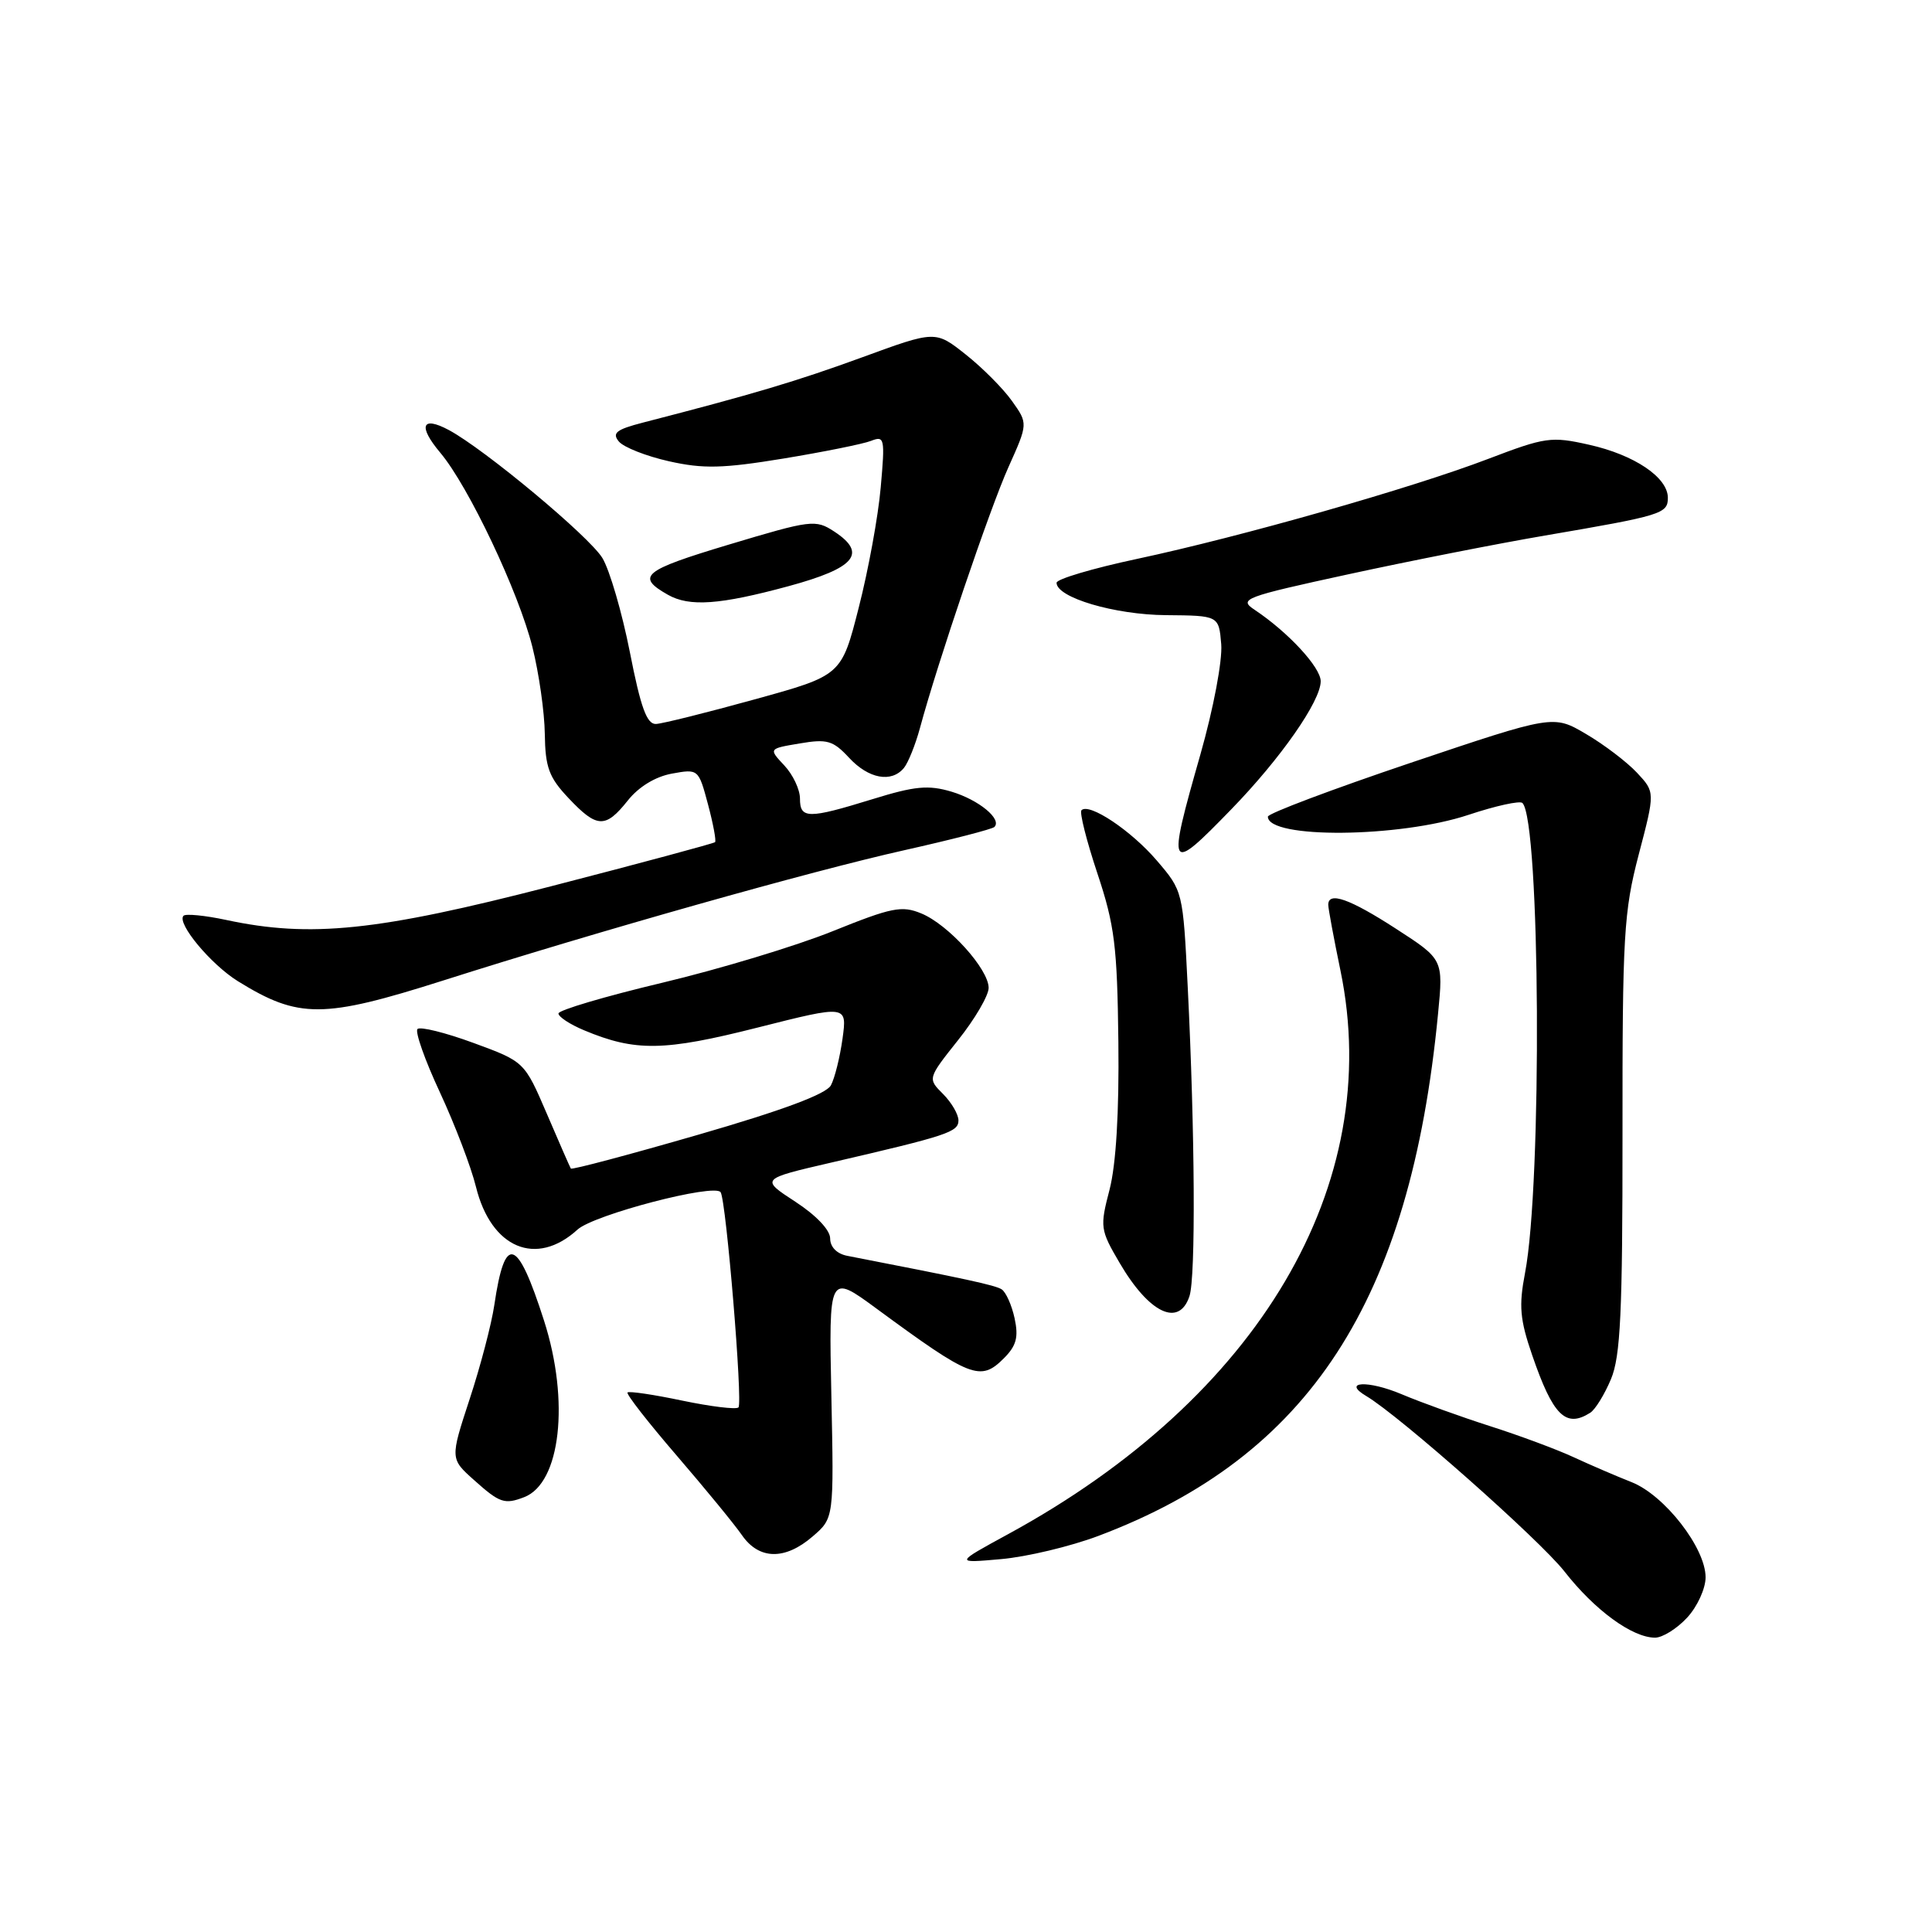 <?xml version="1.0" encoding="UTF-8" standalone="no"?>
<!DOCTYPE svg PUBLIC "-//W3C//DTD SVG 1.1//EN" "http://www.w3.org/Graphics/SVG/1.1/DTD/svg11.dtd" >
<svg xmlns="http://www.w3.org/2000/svg" xmlns:xlink="http://www.w3.org/1999/xlink" version="1.1" viewBox="0 0 256 256">
 <g >
 <path fill="currentColor"
d=" M 223.55 214.35 C 224.90 212.90 226.00 210.49 226.00 209.00 C 226.00 205.11 220.57 198.12 216.19 196.39 C 214.16 195.59 210.70 194.10 208.50 193.08 C 206.30 192.06 201.35 190.22 197.50 188.99 C 193.65 187.76 188.35 185.85 185.72 184.74 C 181.26 182.86 177.76 183.04 181.03 184.98 C 185.44 187.59 204.04 204.06 207.30 208.23 C 211.30 213.35 216.28 216.99 219.30 217.00 C 220.29 217.00 222.20 215.81 223.55 214.35 Z  M 145.53 203.52 C 173.48 193.00 186.88 172.41 190.55 134.31 C 191.25 127.12 191.25 127.12 184.97 123.06 C 178.84 119.09 176.00 118.09 176.00 119.89 C 176.00 120.38 176.73 124.31 177.62 128.61 C 183.48 156.97 166.84 185.18 133.55 203.30 C 126.50 207.14 126.50 207.14 132.66 206.59 C 136.05 206.29 141.84 204.91 145.53 203.52 Z  M 107.69 203.58 C 110.50 201.16 110.50 201.16 110.16 184.96 C 109.82 168.75 109.82 168.75 116.16 173.41 C 128.65 182.59 129.91 183.09 133.01 179.99 C 134.68 178.32 134.98 177.19 134.44 174.68 C 134.06 172.93 133.29 171.21 132.72 170.84 C 131.84 170.29 128.01 169.46 112.25 166.40 C 110.88 166.13 110.00 165.23 110.00 164.10 C 110.00 162.98 108.14 161.03 105.38 159.23 C 100.76 156.22 100.76 156.22 110.13 154.05 C 125.58 150.47 127.00 150.00 127.00 148.46 C 127.00 147.66 126.08 146.08 124.95 144.95 C 122.91 142.91 122.91 142.91 126.95 137.82 C 129.18 135.03 131.00 131.91 131.00 130.90 C 131.00 128.42 125.68 122.52 122.09 121.04 C 119.49 119.96 118.17 120.23 110.33 123.39 C 105.47 125.35 95.31 128.42 87.75 130.22 C 80.19 132.02 74.00 133.85 74.00 134.29 C 74.00 134.74 75.53 135.74 77.40 136.52 C 84.19 139.36 87.98 139.30 100.38 136.16 C 112.25 133.16 112.25 133.16 111.64 137.62 C 111.30 140.07 110.61 142.86 110.10 143.81 C 109.48 144.97 103.72 147.12 92.51 150.36 C 83.35 153.01 75.76 155.03 75.64 154.84 C 75.52 154.65 74.09 151.39 72.46 147.58 C 69.49 140.67 69.49 140.67 62.73 138.19 C 59.00 136.82 55.67 136.00 55.32 136.35 C 54.97 136.70 56.30 140.48 58.29 144.74 C 60.27 149.01 62.43 154.65 63.07 157.27 C 65.08 165.40 71.05 167.92 76.52 162.93 C 78.68 160.95 94.74 156.76 95.49 157.98 C 96.23 159.18 98.44 185.89 97.85 186.49 C 97.55 186.79 94.20 186.38 90.41 185.59 C 86.62 184.79 83.36 184.31 83.15 184.51 C 82.95 184.72 85.87 188.46 89.64 192.84 C 93.41 197.22 97.31 201.97 98.30 203.40 C 100.57 206.69 104.01 206.76 107.69 203.58 Z  M 69.46 198.38 C 74.28 196.53 75.51 185.66 72.09 175.00 C 68.54 163.92 66.90 163.40 65.50 172.92 C 65.13 175.44 63.66 181.05 62.23 185.39 C 59.64 193.29 59.64 193.29 62.84 196.14 C 66.21 199.16 66.86 199.38 69.46 198.38 Z  M 210.71 187.20 C 211.38 186.78 212.61 184.77 213.46 182.75 C 214.73 179.72 215.00 173.95 214.99 150.28 C 214.97 123.93 215.16 120.80 217.14 113.23 C 219.31 104.96 219.31 104.96 216.91 102.39 C 215.58 100.97 212.55 98.66 210.16 97.26 C 205.83 94.71 205.83 94.71 186.91 101.08 C 176.51 104.59 168.00 107.79 168.00 108.21 C 168.00 111.17 185.43 111.02 194.59 107.97 C 198.19 106.77 201.40 106.07 201.73 106.40 C 204.10 108.76 204.36 156.84 202.07 168.70 C 201.24 173.04 201.39 174.83 203.03 179.59 C 205.78 187.58 207.47 189.26 210.71 187.20 Z  M 157.61 171.75 C 158.45 169.23 158.34 150.07 157.38 130.78 C 156.75 118.08 156.74 118.06 153.27 114.01 C 149.88 110.05 144.32 106.34 143.30 107.36 C 143.02 107.64 143.97 111.41 145.41 115.73 C 147.70 122.60 148.04 125.38 148.19 138.04 C 148.30 147.41 147.88 154.31 147.02 157.64 C 145.73 162.59 145.78 162.95 148.36 167.35 C 152.27 174.03 156.23 175.91 157.61 171.75 Z  M 58.70 129.93 C 79.11 123.43 107.54 115.40 119.86 112.65 C 126.11 111.25 131.46 109.87 131.76 109.58 C 132.80 108.54 129.70 105.99 126.08 104.90 C 123.01 103.99 121.24 104.15 115.59 105.90 C 107.06 108.53 106.00 108.52 106.00 105.81 C 106.00 104.61 105.06 102.63 103.92 101.42 C 101.84 99.20 101.84 99.20 105.97 98.51 C 109.60 97.89 110.38 98.12 112.50 100.40 C 115.09 103.20 118.13 103.76 119.78 101.75 C 120.34 101.06 121.29 98.70 121.89 96.50 C 124.24 87.78 131.16 67.39 133.62 61.91 C 136.22 56.12 136.22 56.12 134.09 53.13 C 132.92 51.48 130.16 48.71 127.96 46.97 C 123.95 43.79 123.95 43.79 114.23 47.35 C 105.54 50.52 99.91 52.20 85.18 56.00 C 81.66 56.91 81.07 57.38 82.00 58.50 C 82.64 59.27 85.62 60.44 88.64 61.12 C 93.19 62.14 95.76 62.08 103.81 60.76 C 109.14 59.88 114.36 58.83 115.41 58.42 C 117.21 57.71 117.28 58.06 116.70 64.58 C 116.37 68.39 115.06 75.55 113.79 80.50 C 111.50 89.50 111.50 89.50 100.00 92.67 C 93.67 94.42 87.79 95.89 86.92 95.93 C 85.71 95.98 84.90 93.77 83.46 86.41 C 82.42 81.14 80.78 75.53 79.82 73.94 C 78.08 71.08 64.21 59.52 59.47 56.98 C 55.88 55.06 55.36 56.45 58.35 60.00 C 62.09 64.45 68.73 78.46 70.55 85.75 C 71.41 89.18 72.15 94.35 72.19 97.25 C 72.25 101.68 72.74 103.01 75.33 105.75 C 79.10 109.75 80.22 109.80 83.18 106.08 C 84.62 104.26 86.84 102.91 89.02 102.51 C 92.53 101.87 92.56 101.89 93.81 106.57 C 94.50 109.15 94.92 111.41 94.75 111.59 C 94.57 111.76 84.77 114.40 72.96 117.45 C 50.00 123.38 41.13 124.29 29.98 121.90 C 27.17 121.30 24.62 121.05 24.32 121.34 C 23.37 122.30 27.93 127.79 31.53 130.02 C 39.58 135.00 42.81 134.98 58.70 129.93 Z  M 163.14 107.25 C 169.71 100.49 175.00 92.90 175.00 90.27 C 175.00 88.42 170.67 83.75 166.24 80.80 C 164.10 79.38 164.79 79.11 178.69 76.09 C 186.79 74.33 198.51 72.02 204.73 70.96 C 220.23 68.31 221.00 68.07 221.00 65.96 C 221.00 63.26 216.57 60.27 210.56 58.93 C 205.55 57.80 204.76 57.92 197.21 60.80 C 187.03 64.69 164.47 71.11 150.65 74.06 C 144.79 75.31 140.00 76.73 140.00 77.22 C 140.00 79.18 147.70 81.46 154.50 81.51 C 161.50 81.57 161.50 81.57 161.82 85.37 C 161.99 87.52 160.80 93.84 159.07 99.93 C 154.61 115.57 154.77 115.87 163.14 107.25 Z  M 104.49 77.67 C 113.33 75.27 114.96 73.33 110.54 70.43 C 108.06 68.81 107.51 68.88 96.55 72.17 C 85.17 75.59 84.22 76.38 88.50 78.81 C 91.36 80.43 95.38 80.14 104.49 77.67 Z "/>
</g>
</svg>